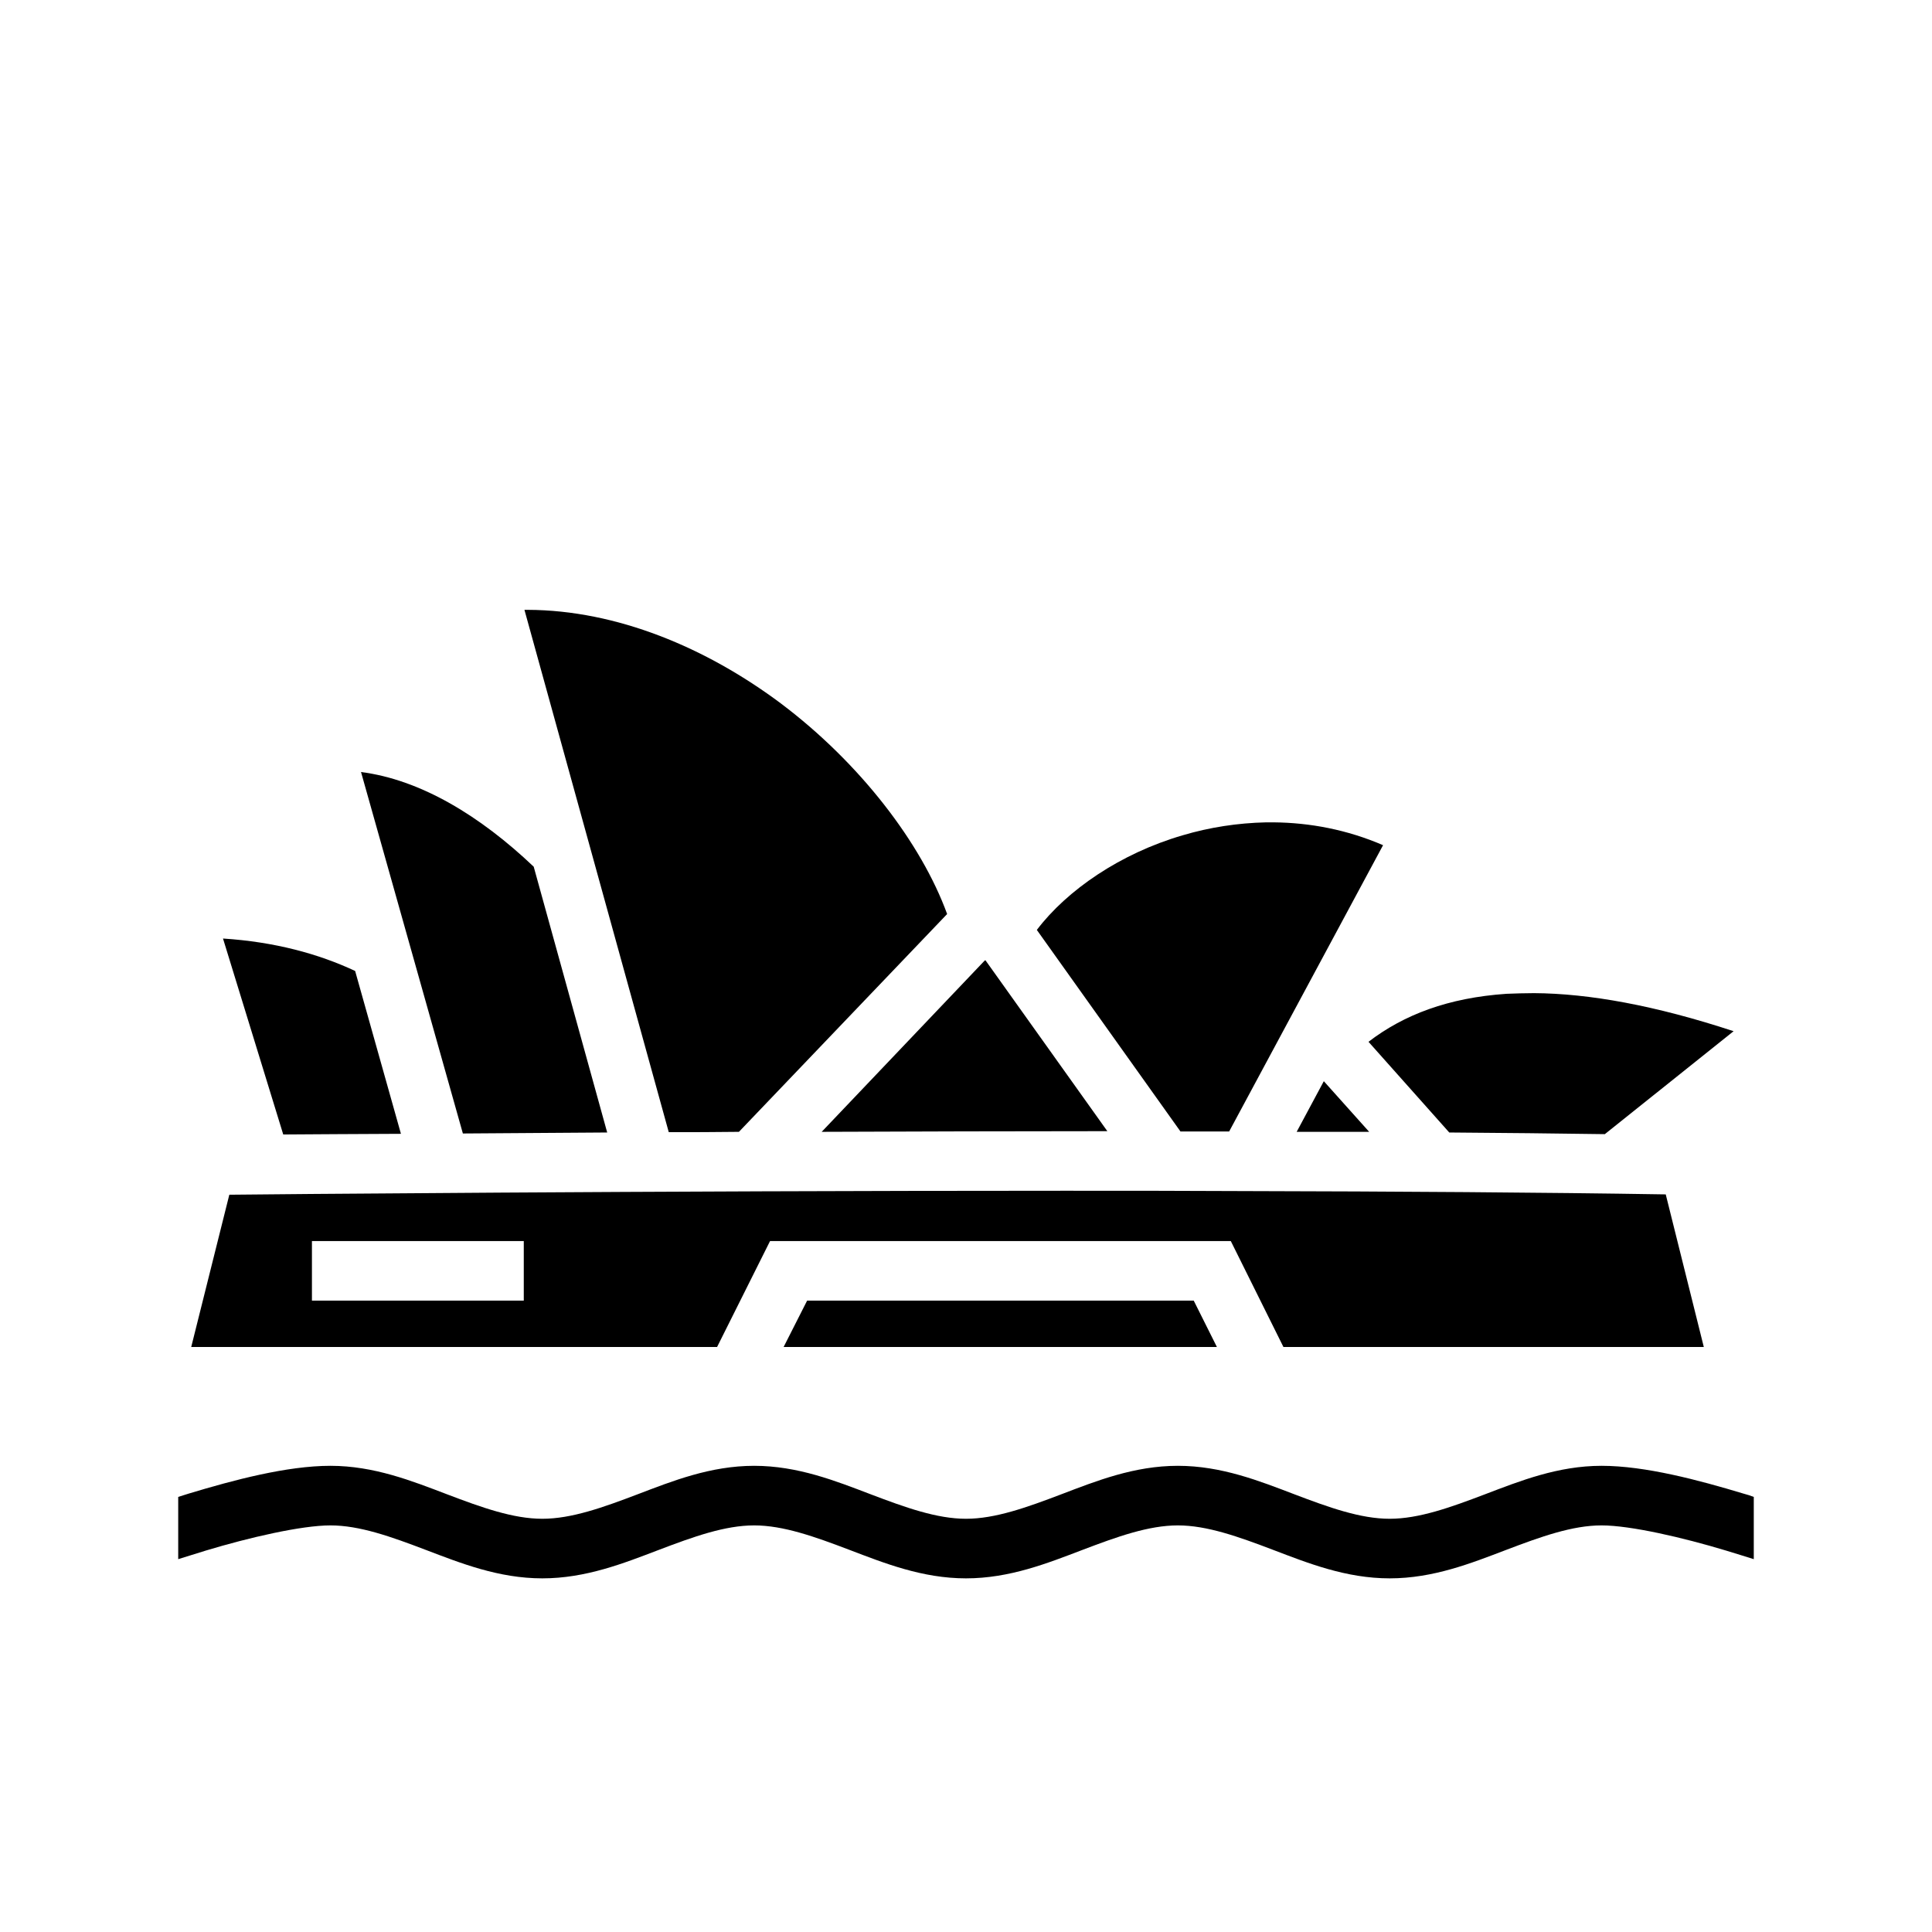 <svg xmlns="http://www.w3.org/2000/svg" width="100%" height="100%" viewBox="0 0 583.68 583.68"><path d="M158.44 184.24l43.6 157.8c6.9 0 13.9 0 21.2-0.1l62.9-65.8c-7.8-21.4-26.3-45.6-50.2-63.6-22.6-16.9-49.6-28.2-76.5-28.3h-1z m-49.37 49L139.84 342.44c14.1-0.1 26.7-0.2 43.6-0.3L161.24 261.84c-16.2-15.4-34.21-26.3-52.17-28.6z m273.47 15.2c-8.7 0.2-17.1 1.5-25.2 3.9-18.9 5.5-35 16.6-44.1 28.6l43.4 60.9h14.7l46.5-86.5c-10.9-4.7-22.1-6.8-33.1-6.9h-2.2zM67.37 283.54l18.2 59.2c8.99-0.1 21.6-0.1 35.56-0.2l-13.84-49.2c-11.1-5.2-24.36-8.8-39.92-9.8z m230.17 6.6l-49.3 51.8c28-0.1 57-0.2 86.3-0.2l-36.8-51.6h-0.2z m165.9 9.9c-2.9 0-5.6 0.1-8.3 0.2-17.6 1.2-31 6.3-41.7 14.5l24.4 27.4c16.4 0.1 32.1 0.3 47 0.5l38.9-31.1c-23.7-7.8-43.7-11.4-60.3-11.5z m-63.5 26.6l-8.2 15.3h21.9l-13.7-15.3z m-78.4 33.1c-125.6 0-244.53 1.1-252.26 1.2l-11.51 46H216.64l16-32H371.84l15.9 32h127L503.24 360.84c-37.1-0.6-81.2-0.9-127.7-1-17.9-0.1-36-0.1-54-0.1zM94.24 374.94h64v18h-64v-18z m149.6 18l-7.1 14h130.9l-7-14H243.84zM99.84 442.84c-13.18 0-29.27 4.3-42.85 8.4-1.08 0.3-2.11 0.7-3.15 1v18.8c2.59-0.8 5.39-1.7 8.36-2.6C75.12 464.54 91.03 460.84 99.84 460.84c8.81 0 18.29 3.4 28.79 7.4 10.51 4 22.01 8.6 35.21 8.6s24.7-4.6 35.2-8.6c10.5-4 20-7.4 28.8-7.4s18.3 3.4 28.8 7.4 22 8.6 35.2 8.6c13.2 0 24.7-4.6 35.2-8.6 10.5-4 20-7.4 28.8-7.4s18.3 3.4 28.8 7.4 22 8.6 35.2 8.6c13.2 0 24.7-4.6 35.2-8.6 10.5-4 20-7.4 28.8-7.4s24.7 3.7 37.6 7.6c3 0.9 5.8 1.8 8.4 2.6v-18.8c-1-0.4-2-0.7-3.1-1-13.6-4.1-29.7-8.4-42.9-8.4s-24.7 4.6-35.2 8.6c-10.5 4-20 7.4-28.8 7.4s-18.3-3.4-28.8-7.4-22-8.6-35.2-8.6c-13.2 0-24.7 4.6-35.2 8.6-10.5 4-20 7.4-28.8 7.4s-18.3-3.4-28.8-7.4-22-8.6-35.2-8.6c-13.2 0-24.7 4.6-35.2 8.6-10.5 4-20 7.4-28.8 7.4s-18.3-3.4-28.8-7.4S113.02 442.84 99.84 442.84z" /></svg>